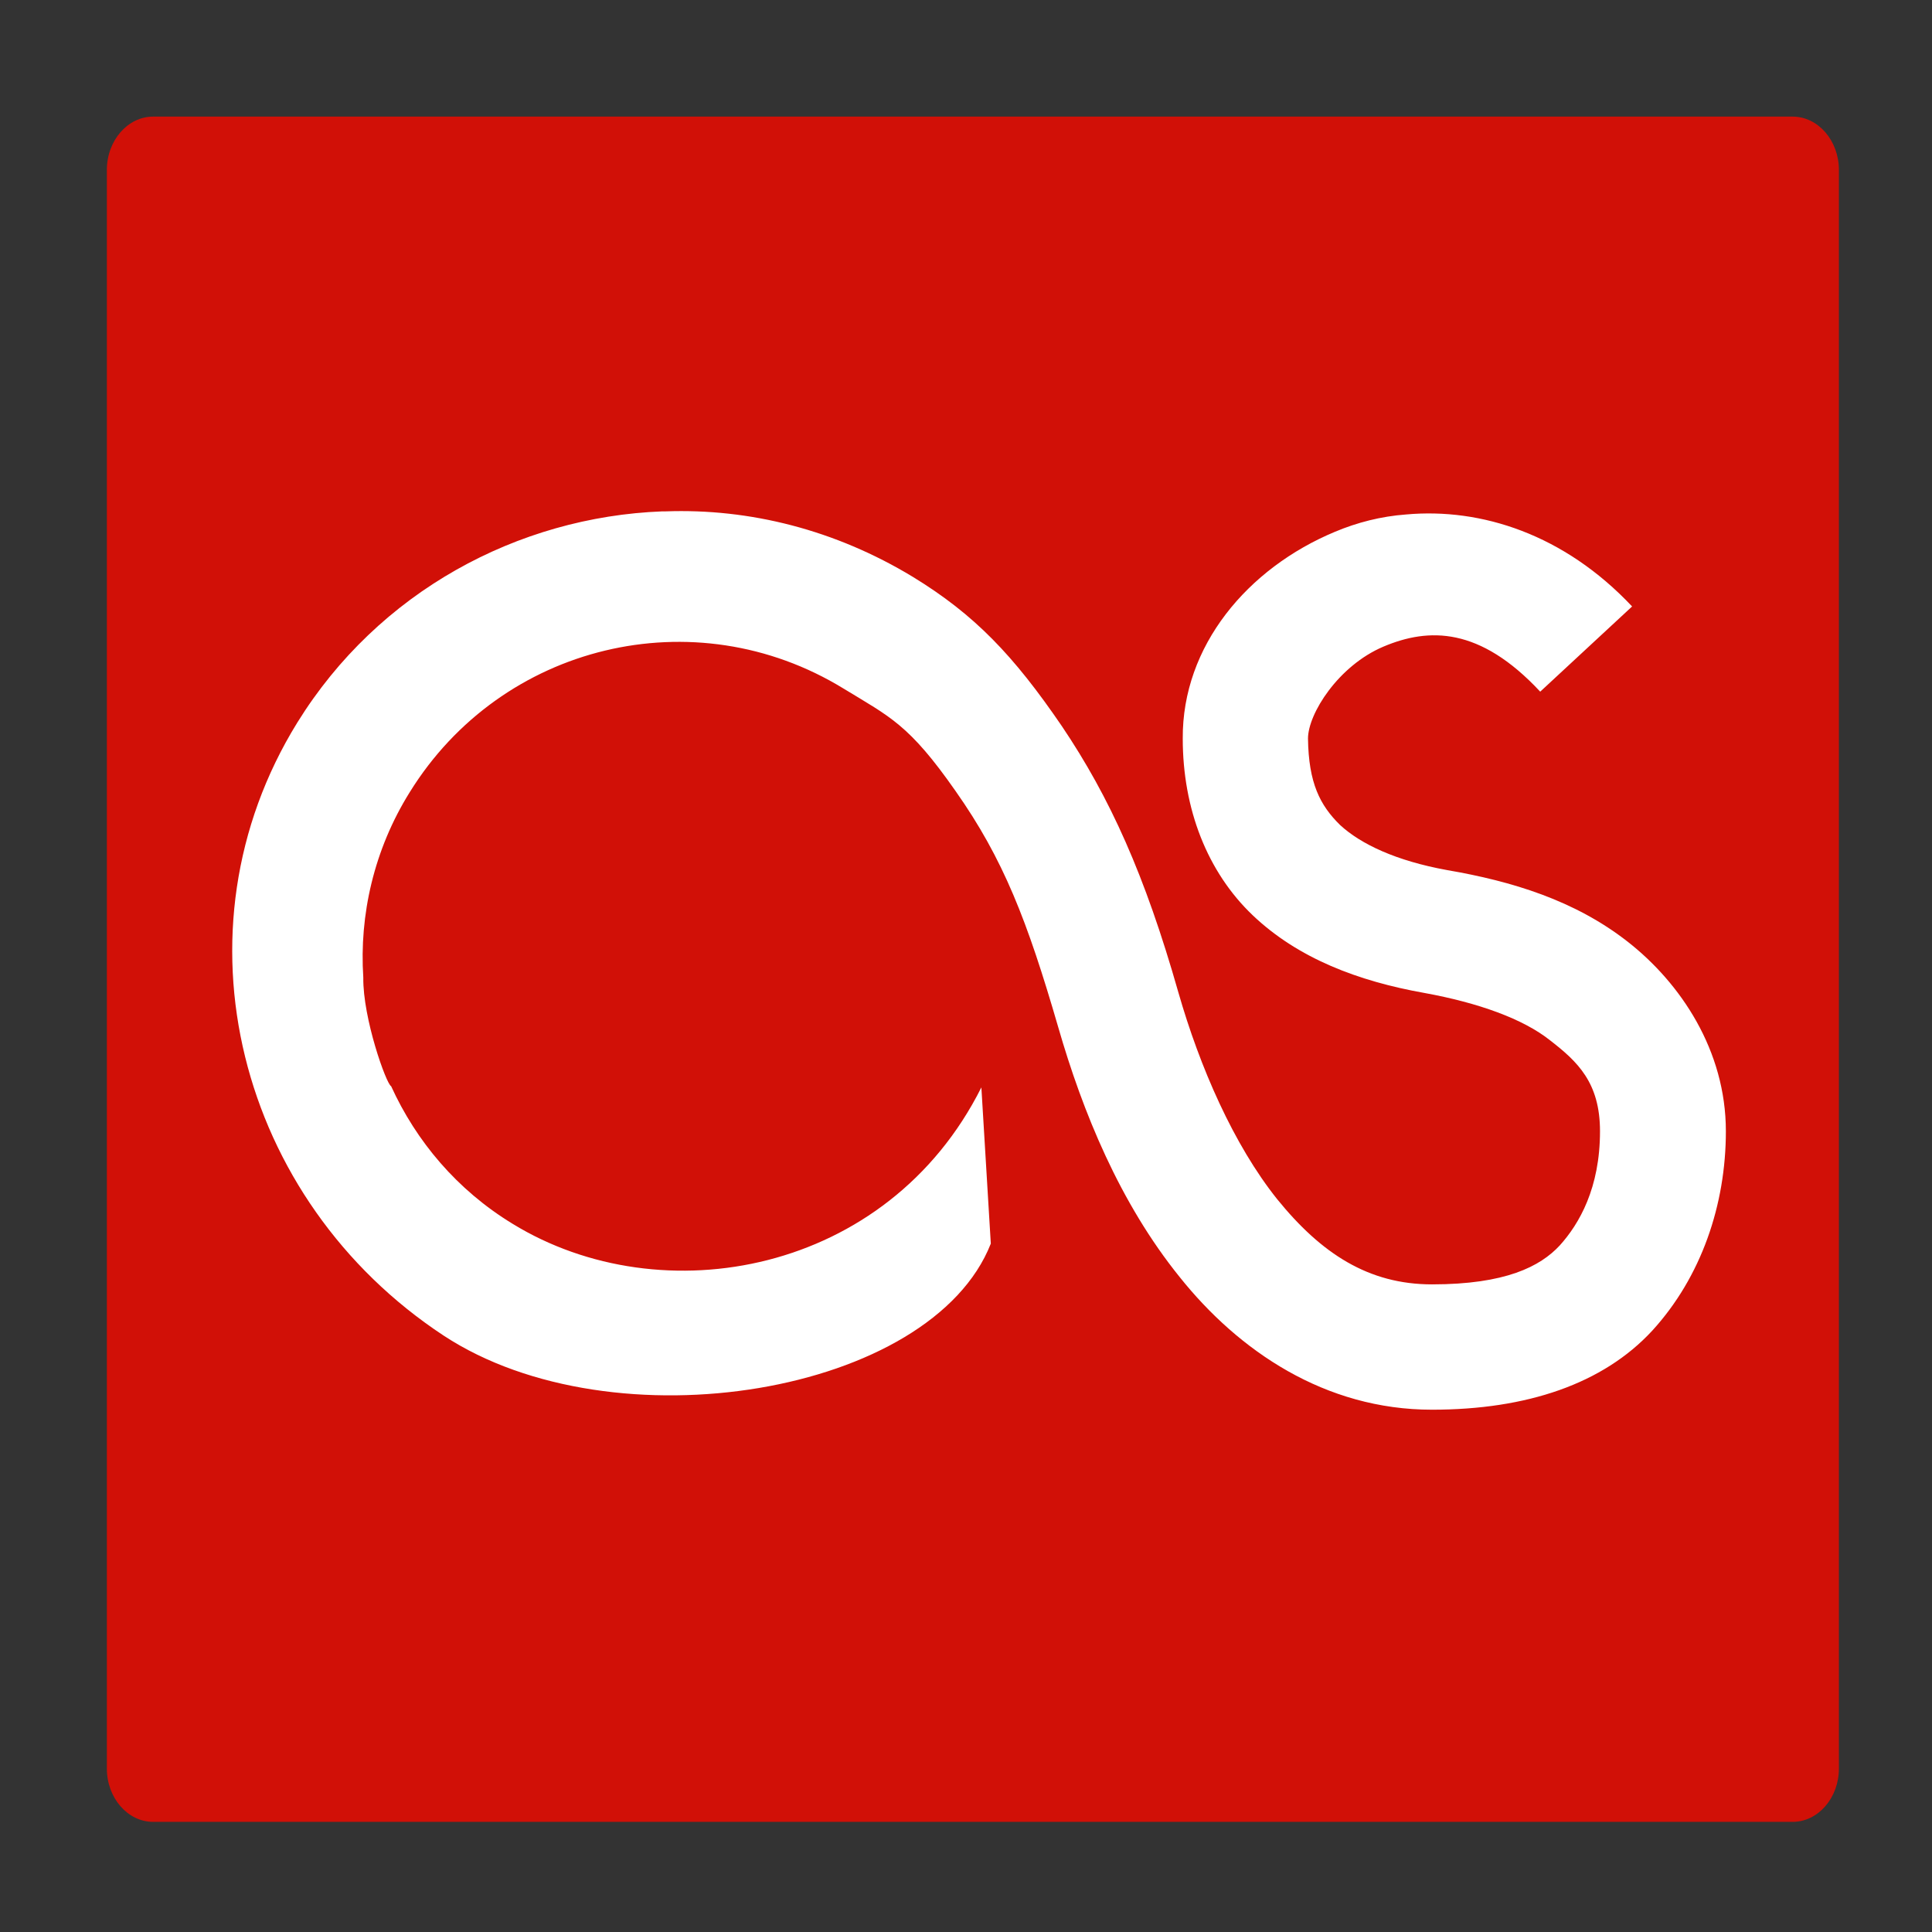<svg id="svg2" xmlns="http://www.w3.org/2000/svg" height="256" width="256" version="1.1">
<rect width="100%" height="100%" fill="#333333" stroke="none"/>
<path id="path2812" fill="#d11007" d="m20.292 15.452c-3.369 0-6.132 3.167-6.132 7.067v211.82c0 3.901 2.763 7.067 6.132 7.067h217.24c3.369 0 6.132-3.167 6.132-7.067v-211.82c0-3.901-2.763-7.067-6.132-7.067h-217.24z"/>
<g id="g54198" transform="matrix(8.339 0 0 8.181 -762.32 -789.61)">
<rect id="rect54306" fill-opacity="0" height="24" width="24" y="100.07" x="94.971"/>
<path id="path54308" d="m101.94 104.8c-2.295 0.09-4.511 1.3-5.799 3.42-2.051 3.38-0.939 7.74 2.325 9.93 2.704 1.81 7.754 0.95 8.694-1.49l-0.15-2.53c-1.49 3.03-5.08 3.69-7.447 2.21-0.887-0.55-1.534-1.34-1.932-2.23-0.075-0.03-0.451-1.1-0.442-1.76-0.065-1.01 0.168-2.07 0.737-3 1.456-2.4 4.524-3.16 6.894-1.68 0.74 0.46 1.04 0.58 1.78 1.66 0.76 1.1 1.14 2.1 1.63 3.82 0.39 1.38 0.98 2.85 1.93 4.05 0.94 1.2 2.31 2.15 4.01 2.15 1.51 0 2.72-0.42 3.5-1.28 0.78-0.87 1.17-2.04 1.17-3.23 0-1.31-0.72-2.4-1.56-3.07s-1.84-0.98-2.87-1.16c-0.81-0.15-1.37-0.42-1.7-0.73-0.32-0.32-0.5-0.68-0.51-1.4 0-0.4 0.48-1.18 1.2-1.49s1.53-0.32 2.49 0.73l1.46-1.38c-1.08-1.17-2.4-1.6-3.59-1.49-0.4 0.03-0.78 0.13-1.13 0.28-1.39 0.59-2.43 1.85-2.42 3.35 0 1.14 0.39 2.16 1.11 2.86s1.68 1.07 2.73 1.26c0.86 0.16 1.57 0.42 2 0.77 0.43 0.34 0.79 0.68 0.79 1.47 0 0.92-0.33 1.5-0.64 1.85-0.31 0.34-0.86 0.63-2.03 0.63-1.01 0-1.76-0.5-2.46-1.38-0.69-0.88-1.23-2.14-1.57-3.35-0.53-1.9-1.09-3.16-1.85-4.31-0.77-1.15-1.39-1.81-2.37-2.42-1.23-0.76-2.59-1.11-3.93-1.06h-0.05z" fill-rule="evenodd" fill="#fff"/>
</g>
</svg>
